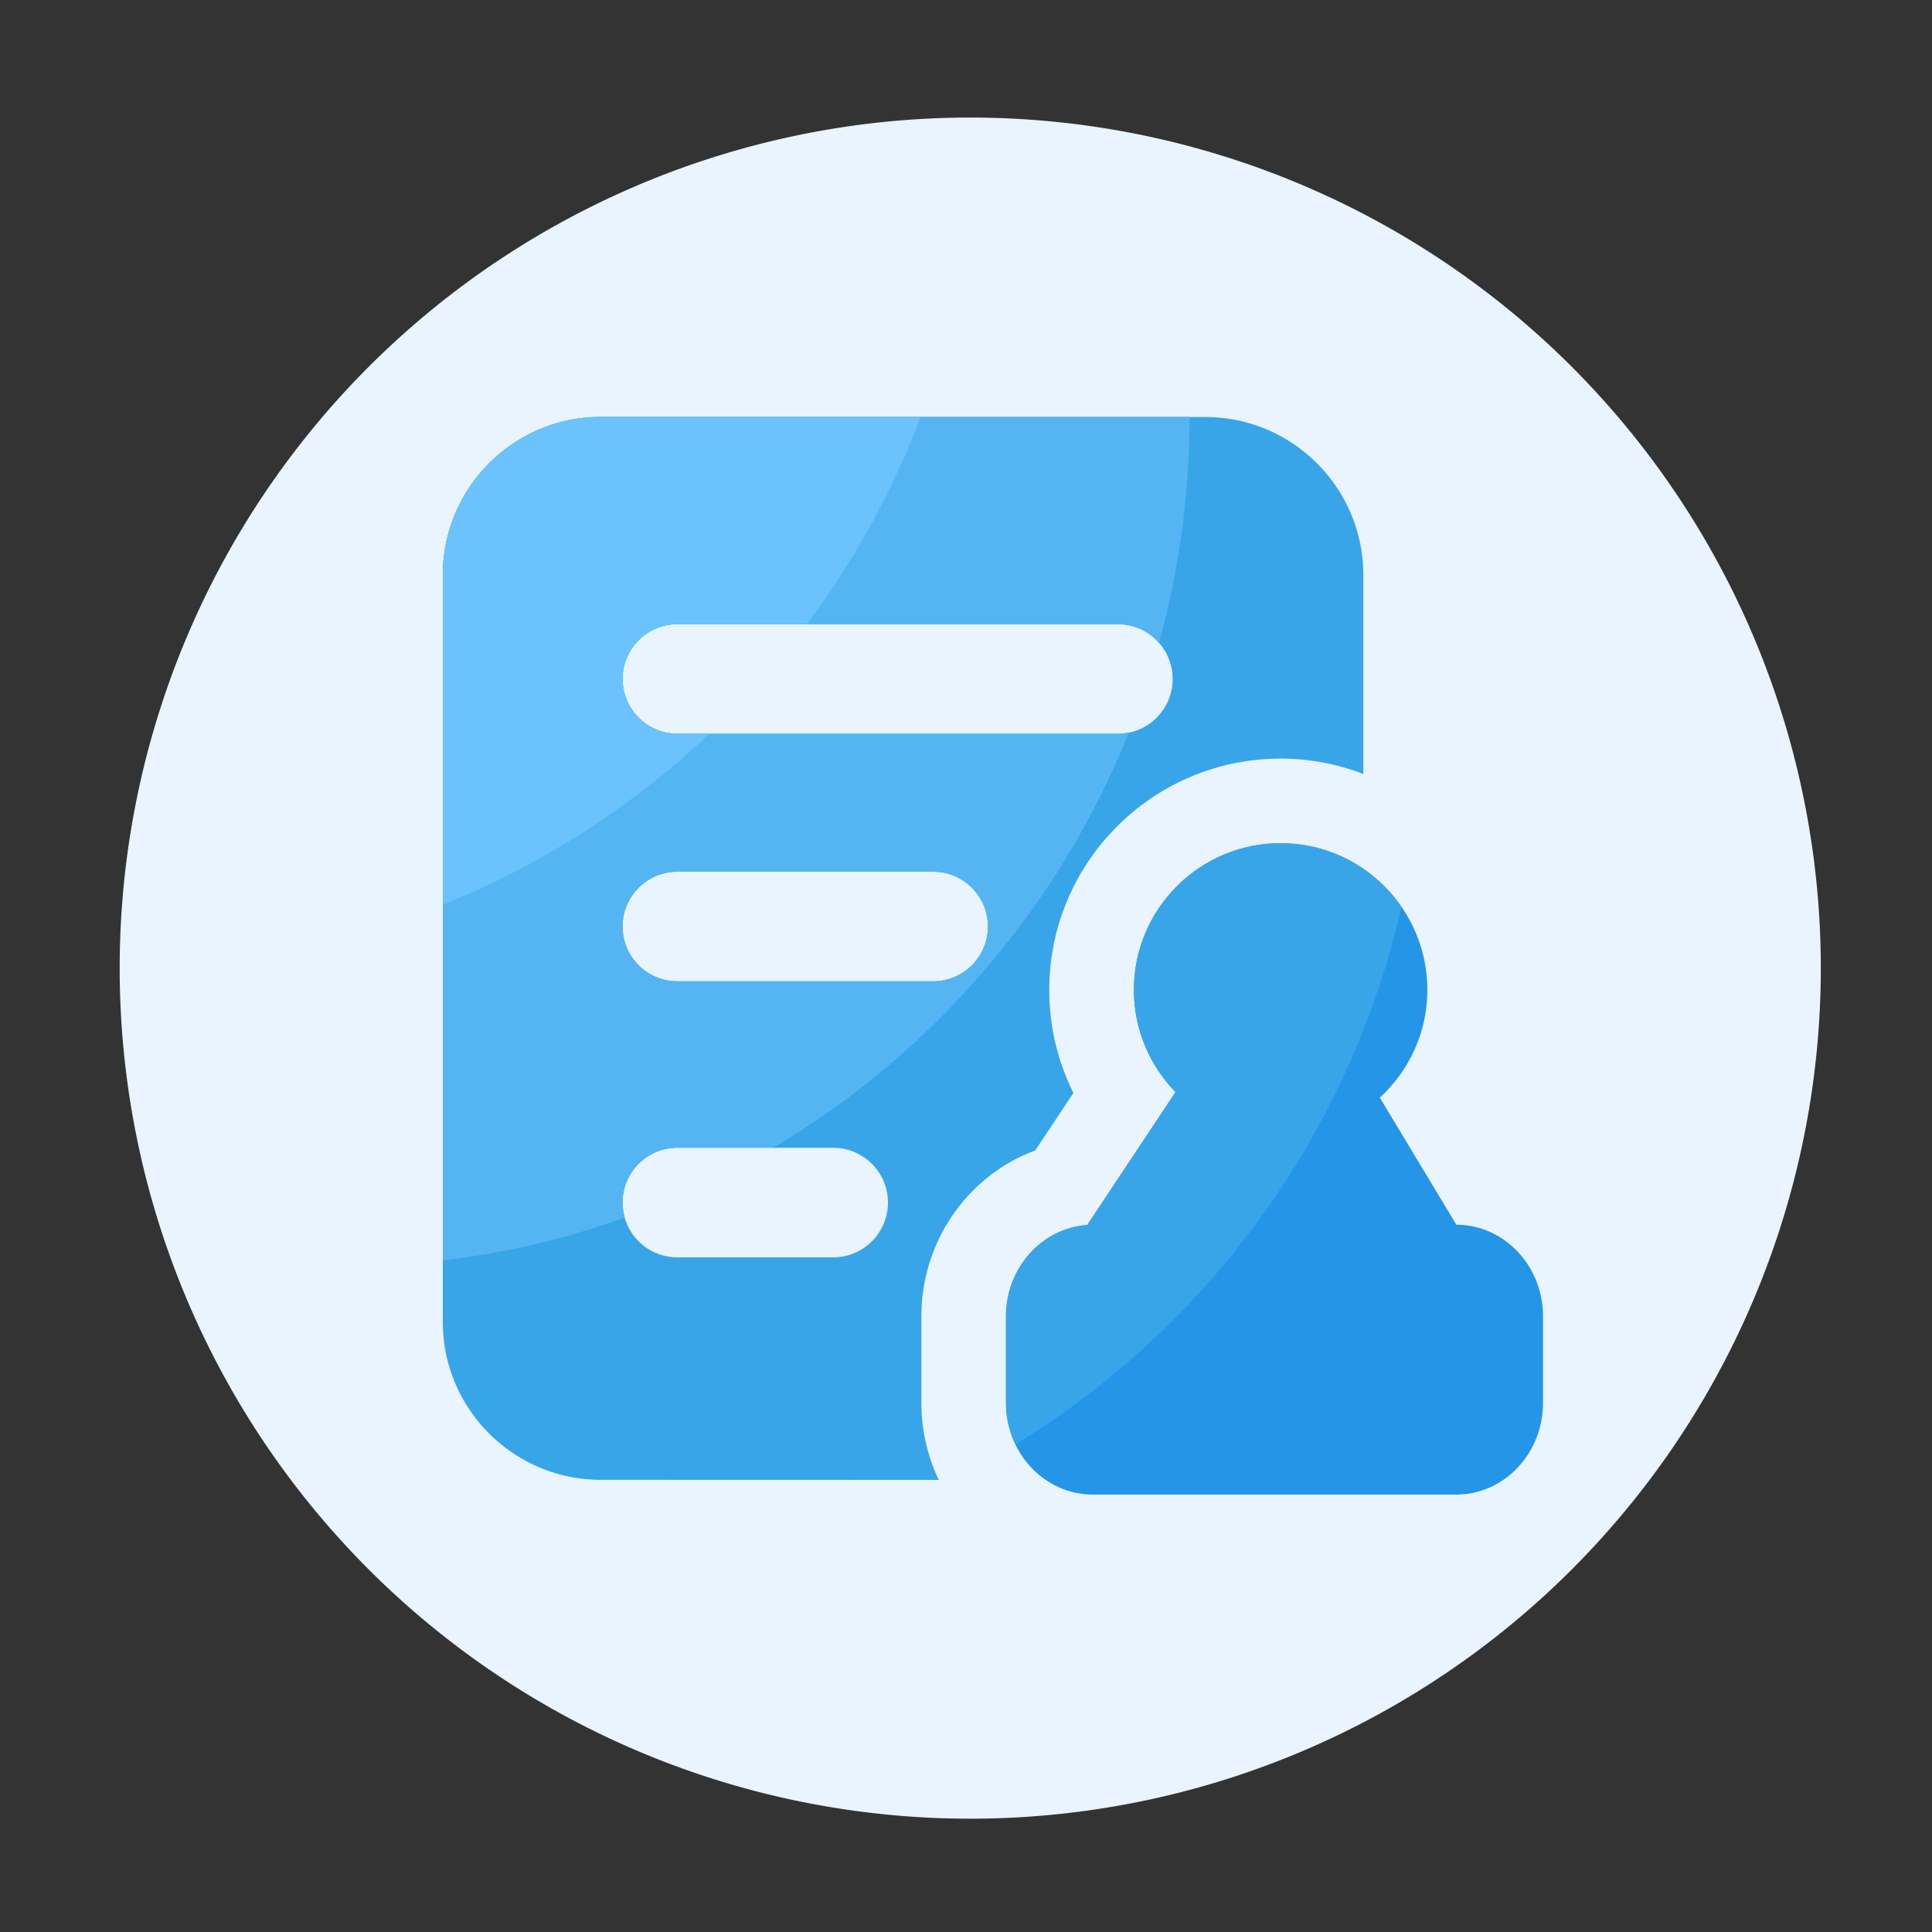 <?xml version="1.0" standalone="no"?><!DOCTYPE svg PUBLIC "-//W3C//DTD SVG 1.1//EN" "http://www.w3.org/Graphics/SVG/1.1/DTD/svg11.dtd"><svg t="1680254099214" class="icon" viewBox="0 0 1024 1024" version="1.1" xmlns="http://www.w3.org/2000/svg" p-id="8432" xmlns:xlink="http://www.w3.org/1999/xlink" width="200" height="200"><rect x="0" y="0" width="1024" height="1024" fill="#333333" stroke="none"/><path d="M514.253 513.126m-450.816 0a450.816 450.816 0 1 0 901.632 0 450.816 450.816 0 1 0-901.632 0Z" fill="#E9F4FF" p-id="8433"></path><path d="M771.891 649.114l-40.55-67.328c15.462-14.234 25.19-34.56 25.19-57.139 0-42.906-34.918-77.773-77.773-77.773-42.906 0-77.773 34.867-77.773 77.773 0 21.043 8.448 40.141 22.067 54.17l-46.797 70.451c-24.013 1.638-43.059 22.682-43.059 48.384v45.978c0 26.778 20.634 48.538 46.029 48.538h192.563c25.395 0 46.029-21.76 46.029-48.538v-45.978c0.051-26.726-20.582-48.486-45.926-48.538z" fill="#2595E8" p-id="8434"></path><path d="M548.659 609.792l20.275-30.515a121.702 121.702 0 0 1-12.8-54.579c0-67.635 54.989-122.624 122.624-122.624 15.411 0 30.208 2.918 43.827 8.141v-105.472c0-46.182-37.581-83.712-83.712-83.712H318.413c-46.182 0-83.712 37.581-83.712 83.712v395.878c0 46.182 37.53 83.712 83.712 83.712l179.149 0.051a94.925 94.925 0 0 1-9.216-40.704v-45.978c0-40.192 25.037-74.906 60.314-87.91zM359.014 330.854h233.472c16.026 0 29.03 13.005 29.03 29.03s-13.005 29.03-29.03 29.03h-233.472c-16.026 0-29.03-13.005-29.03-29.03s13.005-29.03 29.03-29.03z m82.586 335.565H359.014c-16.026 0-29.03-13.005-29.03-29.03s13.005-29.03 29.03-29.03h82.586c16.026 0 29.03 13.005 29.03 29.03s-13.005 29.03-29.03 29.03z m-82.586-146.33c-16.026 0-29.03-13.005-29.03-29.03s13.005-29.03 29.03-29.03H494.592c16.026 0 29.03 13.005 29.03 29.03s-13.005 29.03-29.03 29.03H359.014z" fill="#39A5E9" p-id="8435"></path><path d="M742.758 480.563c-14.029-20.326-37.478-33.638-64-33.638-42.906 0-77.773 34.867-77.773 77.773 0 21.043 8.448 40.141 22.067 54.17l-46.797 70.451c-24.013 1.638-43.059 22.682-43.059 48.384v45.978c0 7.885 1.843 15.309 5.018 21.862 102.093-62.566 177.357-164.659 204.544-284.979z" fill="#39A5E9" p-id="8436"></path><path d="M592.486 388.864h-233.472c-16.026 0-29.03-13.005-29.03-29.03s13.005-29.03 29.03-29.03h233.472c8.704 0 16.538 3.84 21.811 9.933a450.836 450.836 0 0 0 16.179-119.808H318.413c-46.182 0-83.712 37.581-83.712 83.712v363.469c33.434-4.045 65.741-11.776 96.461-22.784-0.717-2.56-1.178-5.274-1.178-8.038 0-16.026 13.005-29.03 29.03-29.03h50.944c84.634-50.381 151.347-127.642 188.365-220.058-1.894 0.461-3.84 0.666-5.837 0.666z m-97.843 131.226H359.014c-16.026 0-29.03-13.005-29.03-29.03s13.005-29.03 29.03-29.03H494.592c16.026 0 29.03 13.005 29.03 29.03s-12.954 29.03-28.979 29.03z" fill="#55B5F3" p-id="8437"></path><path d="M329.984 359.885c0-16.026 13.005-29.03 29.03-29.03h68.608A448.952 448.952 0 0 0 487.936 221.03H318.413c-46.182 0-83.712 37.581-83.712 83.712v174.797a450.714 450.714 0 0 0 141.21-90.624h-16.896c-16.026-0.051-29.03-13.005-29.03-29.03z" fill="#6BC2FC" p-id="8438"></path></svg>